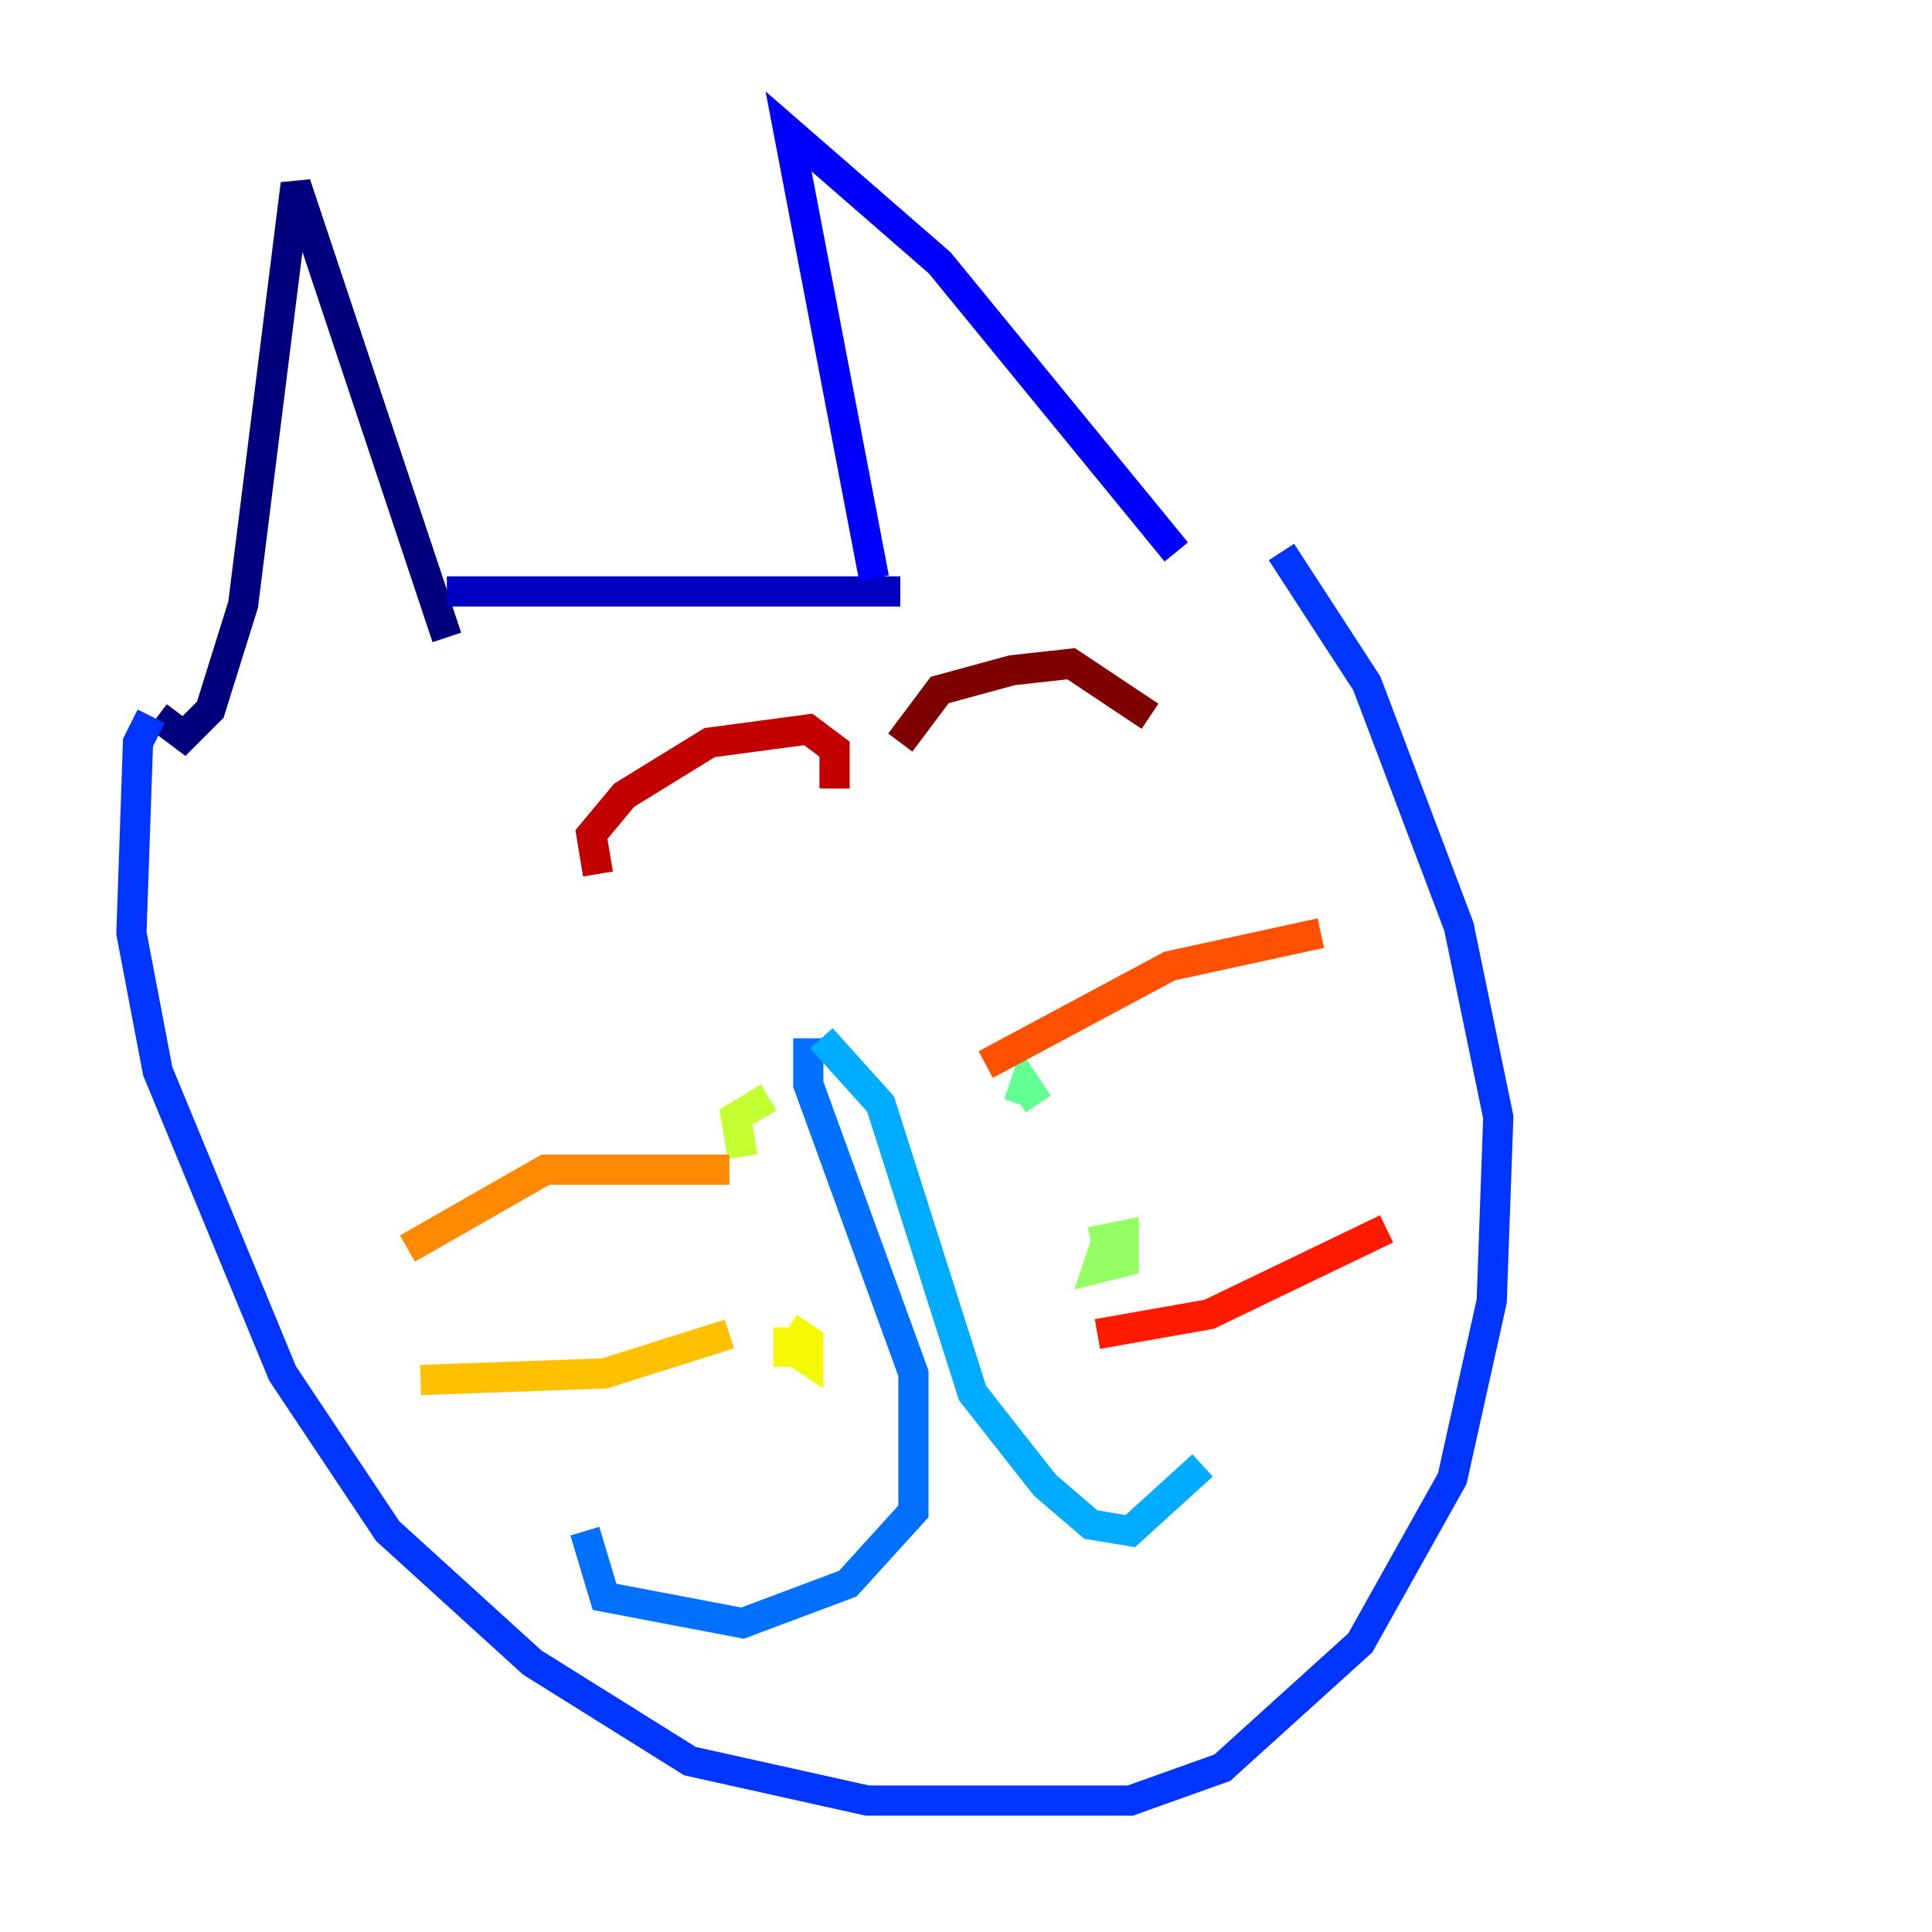 <?xml version="1.0" encoding="utf-8" ?>
<svg baseProfile="tiny" height="128" version="1.2" viewBox="0,0,128,128" width="128" xmlns="http://www.w3.org/2000/svg" xmlns:ev="http://www.w3.org/2001/xml-events" xmlns:xlink="http://www.w3.org/1999/xlink"><defs /><polyline fill="none" points="10.449,47.456 12.191,48.762 13.932,47.02 16.109,40.054 19.592,12.191 29.605,42.231" stroke="#00007f" stroke-width="2" /><polyline fill="none" points="29.605,39.184 59.646,39.184" stroke="#0000c3" stroke-width="2" /><polyline fill="none" points="57.905,38.313 52.245,8.707 62.258,17.415 77.932,36.571" stroke="#0000ff" stroke-width="2" /><polyline fill="none" points="10.014,47.456 9.143,49.197 8.707,61.823 10.449,70.966 18.721,90.993 25.687,101.442 35.265,110.15 45.714,116.68 57.469,119.293 74.884,119.293 80.98,117.116 90.122,108.844 96.218,97.959 98.83,86.204 99.265,74.014 96.653,61.388 90.558,45.279 84.898,36.571" stroke="#0034ff" stroke-width="2" /><polyline fill="none" points="53.551,68.789 53.551,71.837 60.517,90.993 60.517,100.136 56.163,104.925 49.197,107.537 40.054,105.796 38.748,101.442" stroke="#0070ff" stroke-width="2" /><polyline fill="none" points="54.422,68.789 58.34,73.143 64.435,92.299 69.225,98.395 72.272,101.007 74.884,101.442 79.674,97.088" stroke="#00acff" stroke-width="2" /><polyline fill="none" points="64.435,72.272 64.435,72.272" stroke="#02e8f4" stroke-width="2" /><polyline fill="none" points="69.66,85.769 69.66,85.769" stroke="#32ffc3" stroke-width="2" /><polyline fill="none" points="67.483,73.143 67.918,71.837 68.789,73.143" stroke="#63ff93" stroke-width="2" /><polyline fill="none" points="74.884,83.592 73.143,82.721 72.707,84.027 74.449,83.592 74.449,81.85 72.272,82.286" stroke="#93ff63" stroke-width="2" /><polyline fill="none" points="50.939,72.707 48.762,74.014 49.197,76.626" stroke="#c3ff32" stroke-width="2" /><polyline fill="none" points="52.245,90.558 52.245,87.946 52.245,89.252 53.551,90.122 53.551,88.816 52.245,87.946" stroke="#f4f802" stroke-width="2" /><polyline fill="none" points="48.327,88.381 40.054,90.993 27.864,91.429" stroke="#ffc000" stroke-width="2" /><polyline fill="none" points="48.327,77.497 36.136,77.497 26.993,82.721" stroke="#ff8900" stroke-width="2" /><polyline fill="none" points="65.306,70.531 77.497,64.0 87.51,61.823" stroke="#ff5100" stroke-width="2" /><polyline fill="none" points="72.707,88.381 80.109,87.075 91.864,81.415" stroke="#ff1a00" stroke-width="2" /><polyline fill="none" points="39.619,57.905 39.184,55.292 41.361,52.68 47.02,49.197 53.551,48.327 55.292,49.633 55.292,52.245" stroke="#c30000" stroke-width="2" /><polyline fill="none" points="59.646,49.197 62.258,45.714 67.048,44.408 70.966,43.973 76.191,47.456" stroke="#7f0000" stroke-width="2" /></svg>
